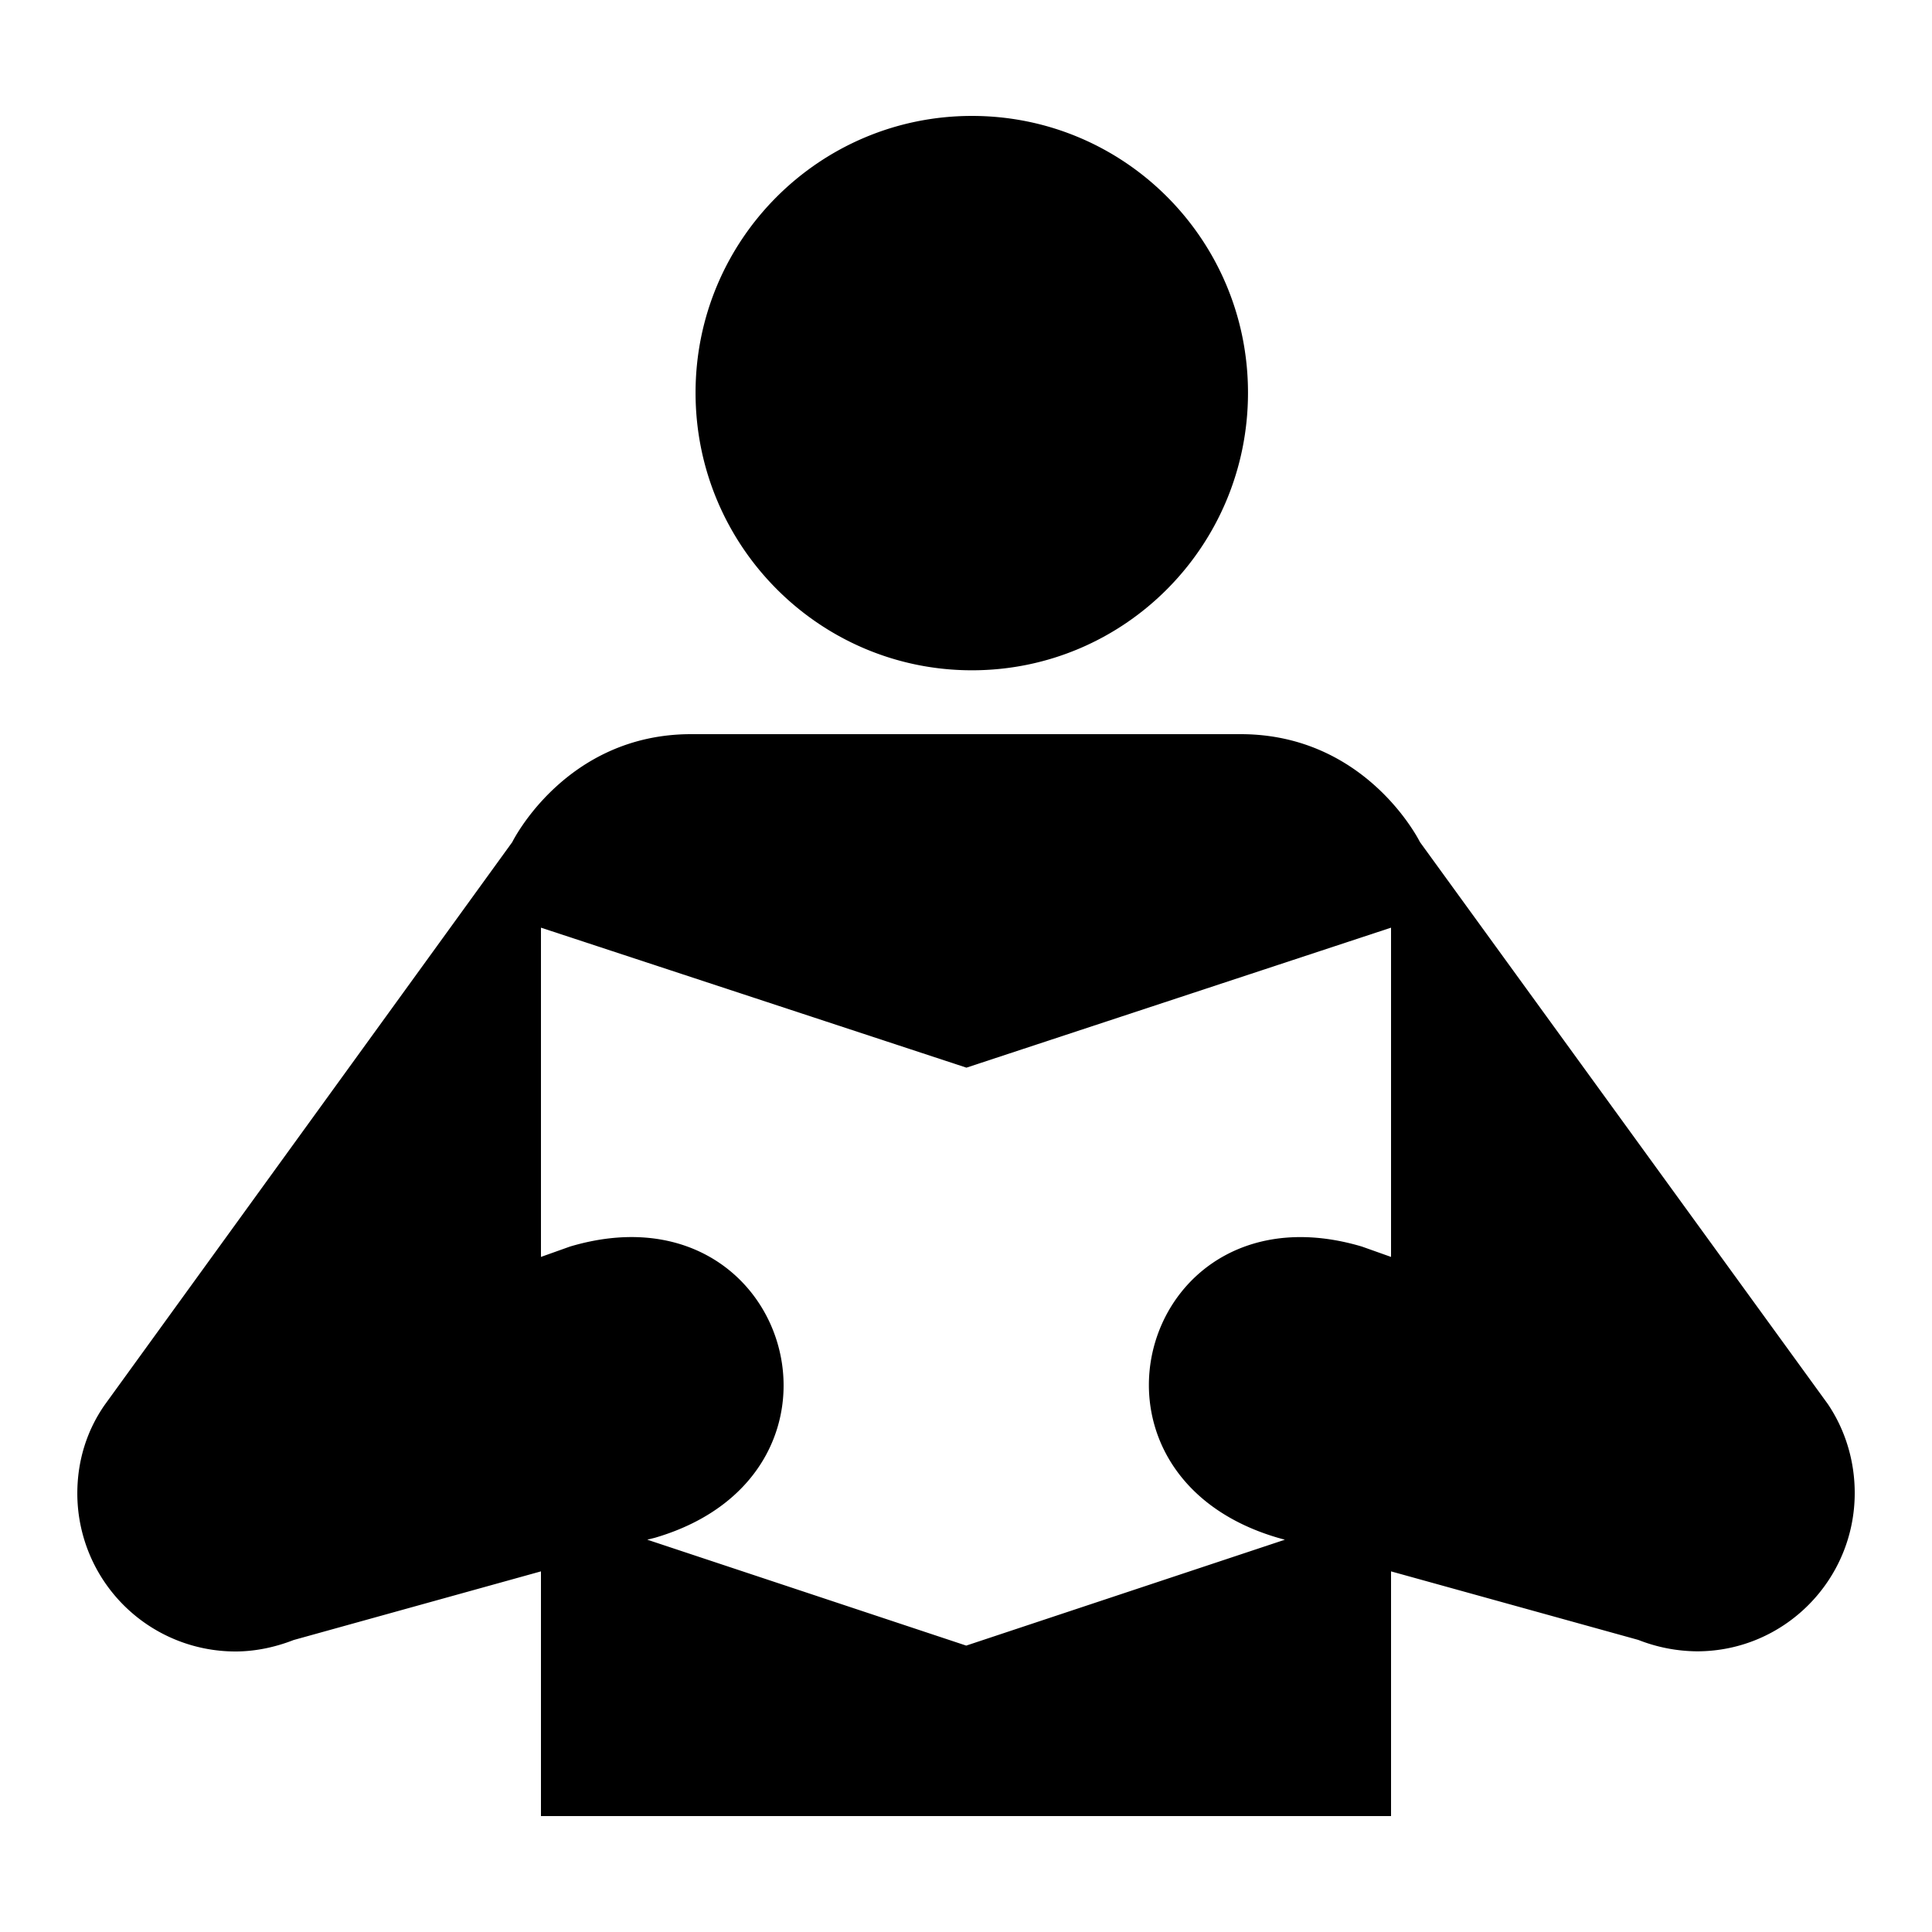 <svg version="1.2" baseProfile="tiny" xmlns="http://www.w3.org/2000/svg" width="50" height="50" overflow="inherit"><path d="M25.154 17.347c3.953 0 7.144-3.217 7.144-7.183 0-3.958-3.19-7.164-7.144-7.164-3.948 0-7.153 3.207-7.153 7.164 0 3.965 3.206 7.183 7.153 7.183zM32.105 19c3.271 0 4.644 2.794 4.644 2.794l10.557 14.545c.437.649.694 1.443.694 2.3 0 2.26-1.828 4.097-4.081 4.097a4.23 4.23 0 0 1-1.519-.295L36 40.667V47H14v-6.333l-6.402 1.777c-.45.176-.968.296-1.509.296a4.093 4.093 0 0 1-4.088-4.09c0-.856.253-1.637.706-2.288l10.55-14.568S14.629 19 17.886 19h14.219zm-7.099 23.588 8.246-2.74-.179-.05c-5.705-1.672-3.518-9.228 2.173-7.537l.754.268v-8.521l-10.989 3.623L14 24.008v8.521l.754-.269c5.688-1.69 7.898 5.865 2.197 7.537l-.2.05 8.255 2.741z"/></svg>